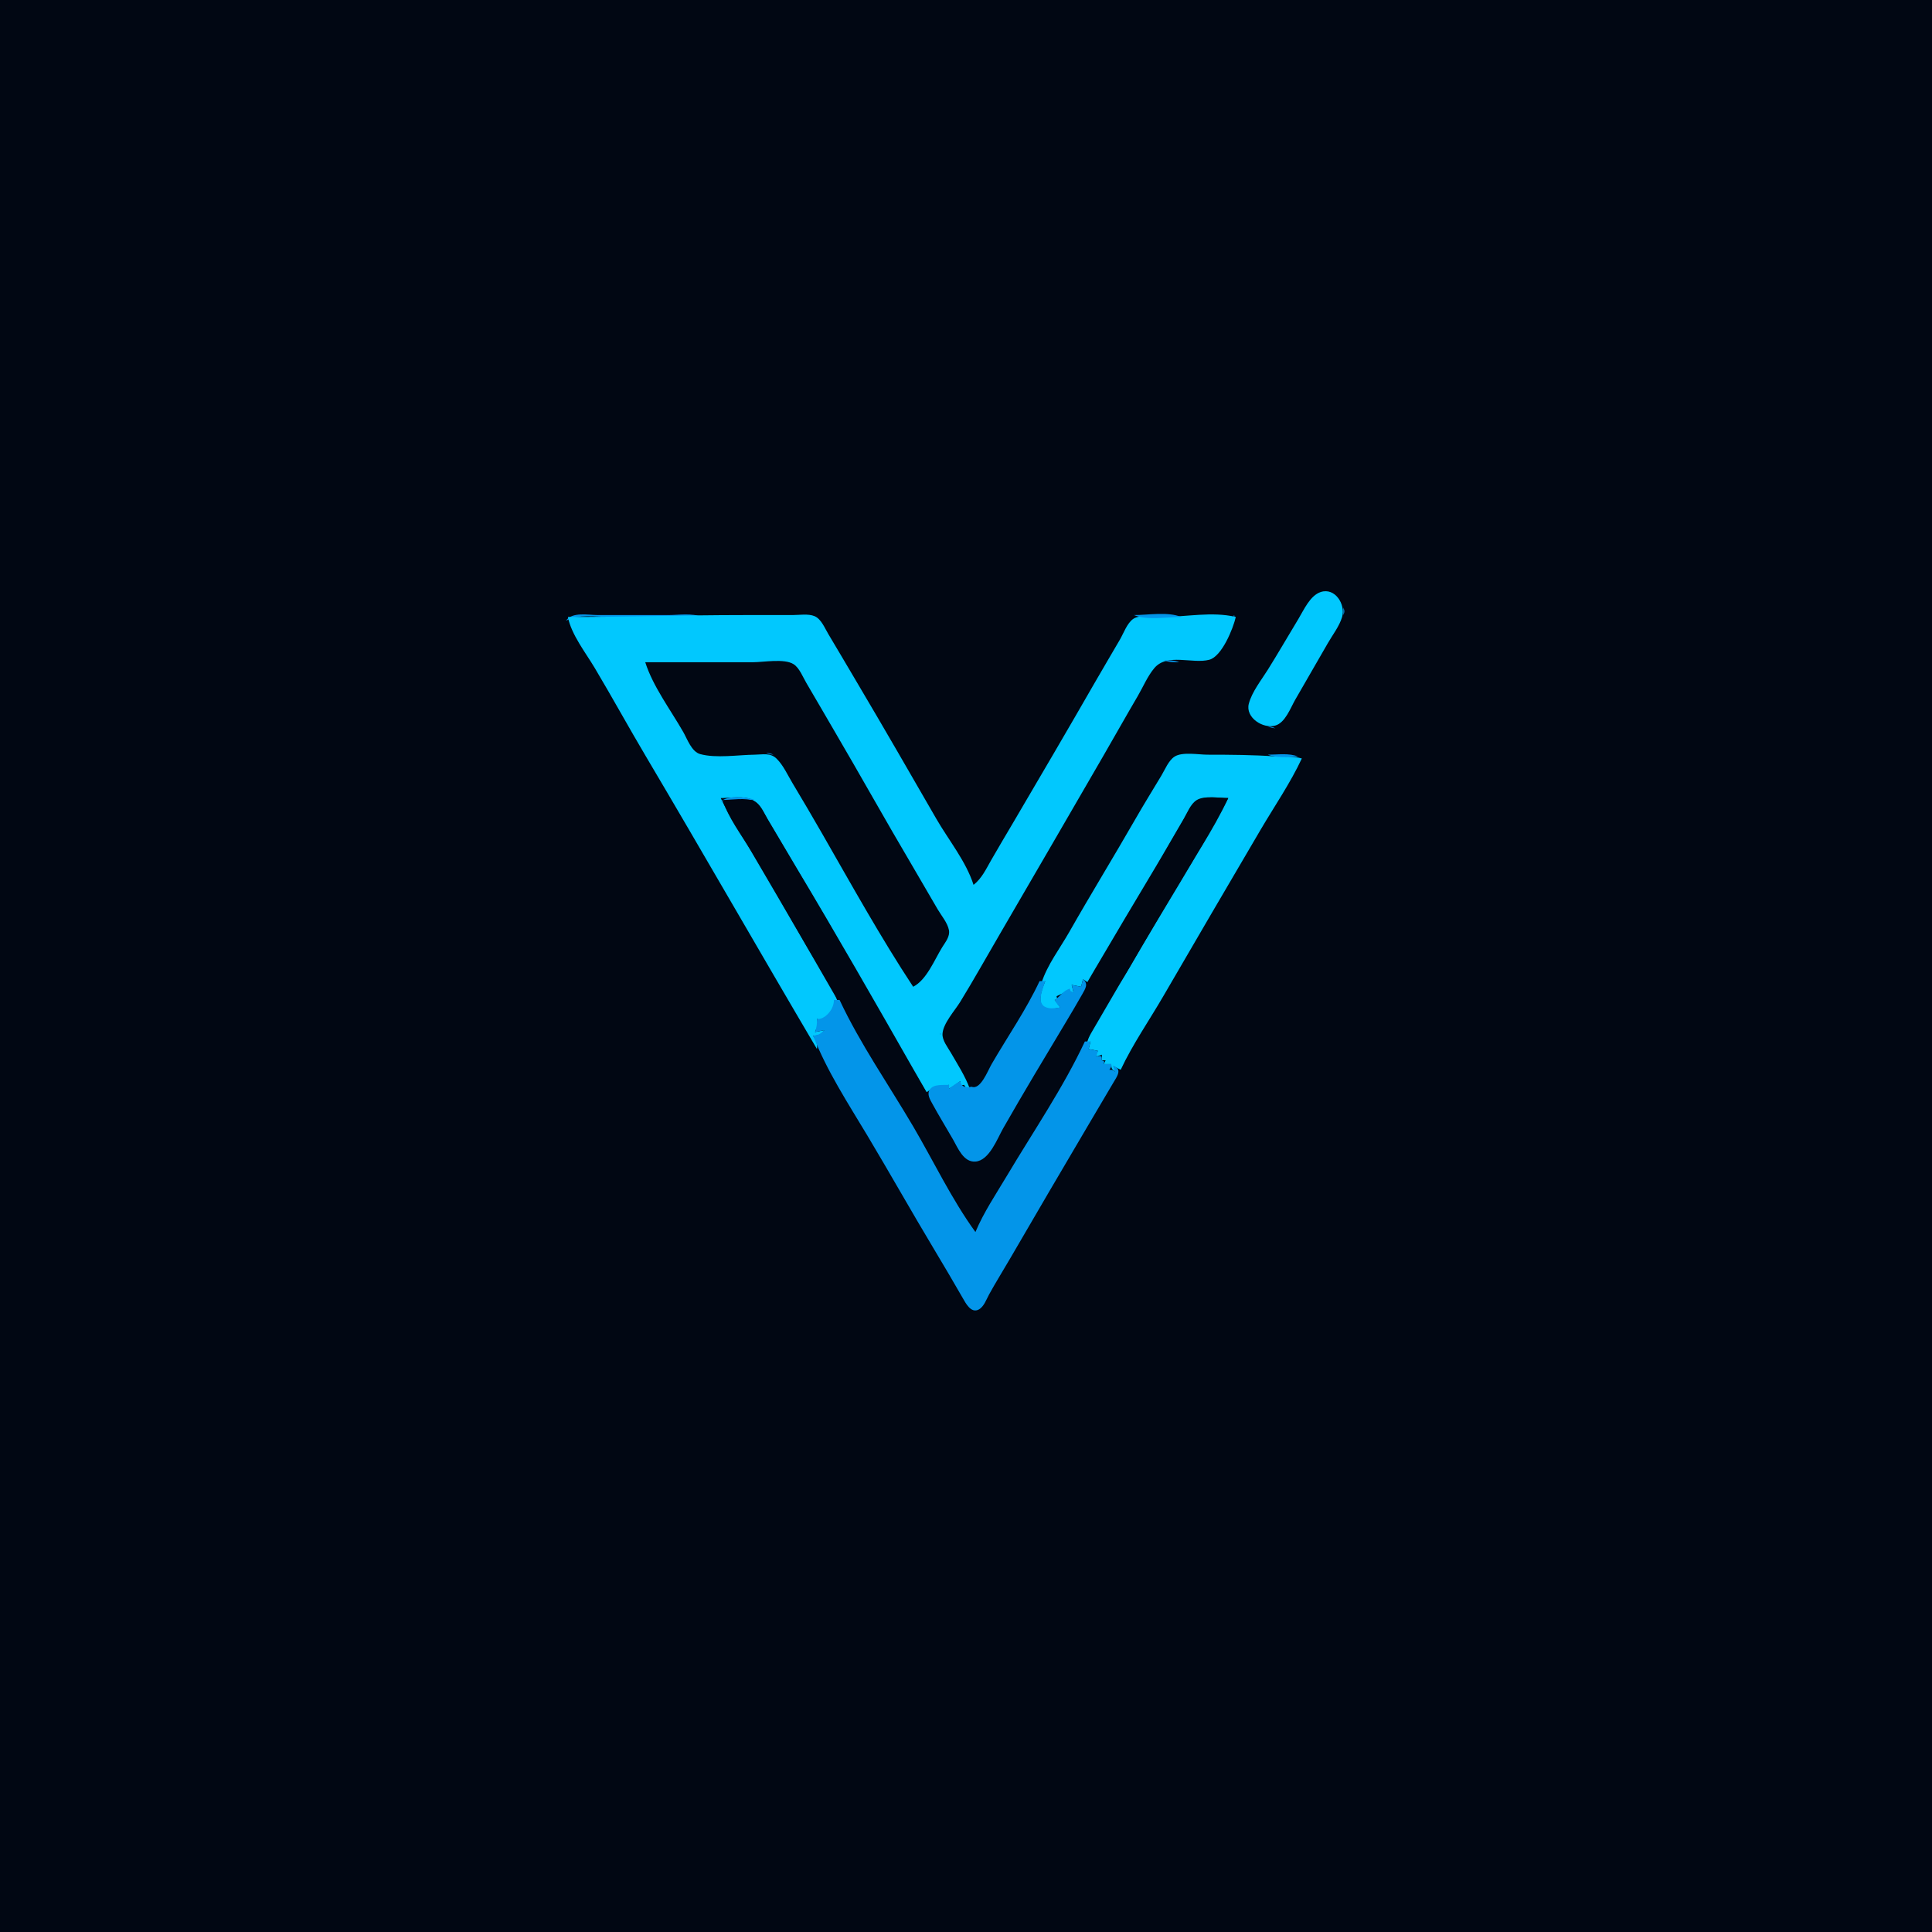 <?xml version="1.0" standalone="yes"?>
<svg xmlns="http://www.w3.org/2000/svg" width="1024" height="1024">
<path style="fill:#010713; stroke:none;" d="M0 0L0 1024L1024 1024L1024 0L0 0z"/>
<path style="fill:#01c8fe; stroke:none;" d="M700.004 313.786C694.35 315.644 691.068 323.281 688.203 328C682.753 336.978 677.523 346.097 671.95 355C668.516 360.486 663.556 366.663 661.894 373C659.984 380.285 669.36 386.416 675.907 384.562C681.199 383.064 683.931 375.344 686.421 371L703.719 341C706.261 336.541 709.89 331.955 711.35 327C713.281 320.448 707.678 311.263 700.004 313.786z"/>
<path style="fill:#0395e9; stroke:none;" d="M704 313L705 314L704 313M706 314L707 315L706 314M696 315L697 316L696 315M695 316L696 317L695 316M709 316L710 317L709 316M693 319L694 320L693 319M692 321L693 322L692 321M691 322L692 323L691 322M712 322L712 326C712.71 324.241 712.71 323.759 712 322M690 324L691 325L690 324M300 329C306.518 325.375 315.737 327 323 327L372 327C366.784 324.811 359.619 326 354 326L317 326C311.785 326 303.149 324.142 300 329z"/>
<path style="fill:#01c8fe; stroke:none;" d="M301 327C302.796 336.314 310.366 345.882 315.201 354C324.462 369.55 333.169 385.429 342.397 401C372.903 452.48 402.601 504.454 433 556C433.47 553.236 432.369 551.447 431 549C433.996 548.775 435.249 548.448 437 546L432 547C432.545 545.365 432.365 545.545 434 545L433 540L435 541C436.625 538.968 439.255 538.745 441 537C442.515 535.485 441.852 531.913 443 530L444 531C440.773 520.807 433.169 511.265 427.85 502C418.453 485.63 409.024 469.237 399.397 453C393.545 443.131 386.86 433.396 382 423C386.941 423 394.454 421.602 398.907 424.028C402.835 426.167 404.995 431.326 407.2 435C412.383 443.639 417.42 452.361 422.6 461C445.979 499.987 467.909 539.845 491 579C495.072 575.834 498.157 575.863 503 575L503 577C505.166 575.836 507.034 574.486 509 573C509.289 575.384 508.91 575.387 511 575C511.98 576.783 511.908 576.594 514 577C511.568 570.316 507.538 564.156 504 558C502.364 555.153 499.367 551.448 499.542 548C499.822 542.472 506.118 535.6 508.939 531C516.198 519.165 522.984 506.991 529.988 495C548.262 463.719 566.389 432.336 584.576 401C590.754 390.355 596.757 379.611 602.989 369C605.828 364.167 608.18 358.451 611.789 354.144C618.631 345.977 632.046 352.052 640.957 349.682C647.64 347.905 653.587 333.176 655 327C642.336 323.985 628.802 326.995 616 327C611.82 327.002 604.227 325.548 600.634 328.028C597.376 330.276 595.51 335.668 593.576 339C589.12 346.678 584.57 354.301 580.15 362C565.935 386.76 551.469 411.382 537.011 436C533.099 442.661 529.105 449.288 525.281 456C522.582 460.736 520.337 465.597 516 469C512.088 456.638 502.744 445.194 496.284 434C482.409 409.961 468.552 385.875 454.397 362C449.259 353.335 444.183 344.637 439 336C437.159 332.932 435.282 328.108 431.79 326.603C428.449 325.164 423.562 326 420 326L394 326C363.031 326 332.032 327 301 327z"/>
<path style="fill:#0395e9; stroke:none;" d="M601 326C607.928 328.907 618.503 327 626 327C619.072 324.093 608.497 326 601 326M653.667 326.333C653.222 326.778 654.278 326.722 654.333 326.667C654.778 326.222 653.722 326.278 653.667 326.333M655 327L656 328L655 327M711 327L712 328L711 327M434 328L435 329L434 328M599 328L600 329L599 328M687 329L688 330L687 329M710 329L711 330L710 329M301 330L302 331L301 330M435 330L436 331L435 330M598 330L599 331L598 330M436 331L437 332L436 331M653 331L654 332L653 331M597 332L598 333L597 332M685 332L686 333L685 332M708 332L709 333L708 332M303 333L304 334L303 333M437 333L438 334L437 333M652 333L653 334L652 333M684 334L685 335L684 334M707 334L708 335L707 334M304 335L305 336L304 335M438 335L439 336L438 335M595 335L596 336L595 335M651 335L652 336L651 335M594 337L595 338L594 337M650 337L651 338L650 337M682 337L683 338L682 337M705 337L706 338L705 337M306 338L307 339L306 338M440 338L441 339L440 338M593 339L594 340L593 339M681 339L682 340L681 339M704 339L705 340L704 339M307 340L308 341L307 340M441 340L442 341L441 340M591 342L592 343L591 342M647 342L648 343L647 342M679 342L680 343L679 342M443 343L444 344L443 343M590 344L591 345L590 344M646 344L647 345L646 344M678 344L679 345L678 344M701 344L702 345L701 344M310 345L311 346L310 345M444 345L445 346L444 345M645 346L646 347L645 346M700 346L701 347L700 346M311 347L312 348L311 347M588 347L589 348L588 347M676 347L677 348L676 347M446 348L447 349L446 348M644 348L645 349L644 348M312 349L313 350L312 349M587 349L588 350L587 349M643 349L644 350L643 349M675 349L676 350L675 349M698 349L699 350L698 349M447 350L448 351L447 350M617 350C619.613 351.098 622.164 350.993 625 351C622.387 349.902 619.836 350.007 617 350M341 351L342 352L341 351z"/>
<path style="fill:#010713; stroke:none;" d="M342 351C346.054 363.812 355.486 376.325 362.15 388C364.286 391.742 366.552 398.417 371.105 399.682C379.503 402.016 391.287 400.096 400 399.996C404.279 399.947 408.317 398.833 411.671 402.163C415.188 405.654 417.471 410.784 420 415C425.367 423.945 430.657 432.953 435.85 442C451.375 469.043 466.839 496.983 484 523C491.174 519.332 495.273 508.69 499.424 502C501.087 499.318 503.584 496.369 502.958 493C502.241 489.147 498.963 485.323 497.011 482L483.603 459C469.497 435.146 456.026 410.9 441.989 387C437.103 378.68 432.315 370.3 427.397 362C425.57 358.918 423.727 354.007 420.61 352.028C415.683 348.899 404.69 351 399 351L342 351z"/>
<path style="fill:#0395e9; stroke:none;" d="M586 351L587 352L586 351M697 351L698 352L697 351M314 352L315 353L314 352M448 352L449 353L448 352M612 352L613 353L612 352M673 352L674 353L673 352M342 353L343 354L342 353M422 353L423 354L422 353M696 353L697 354L696 353M315 354L316 355L315 354M584 354L585 355L584 354M672 354L673 355L672 354M343 355L344 356L343 355M423 355L424 356L423 355M450 355L451 356L450 355M610 355L611 356L610 355M671 355L672 356L671 355M344 356L345 357L344 356M583 356L584 357L583 356M694 356L695 357L694 356M317 357L318 358L317 357M424 357L425 358L424 357M451 357L452 358L451 357M609 357L610 358L609 357M670 357L671 358L670 357M345 358L346 359L345 358M693 358L694 359L693 358M318 359L319 360L318 359M581 359L582 360L581 359M608 359L609 360L608 359M346 360L347 361L346 360M426 360L427 361L426 360M453 360L454 361L453 360M692 360L693 361L692 360M319 361L320 362L319 361M580 361L581 362L580 361M427 362L428 363L427 362M454 362L455 363L454 362M606 362L607 363L606 362M667 362L668 363L667 362M348 363L349 364L348 363M579 363L580 364L579 363M690 363L691 364L690 363M321 364L322 365L321 364M605 364L606 365L605 364M349 365L350 366L349 365M429 365L430 366L429 365M456 365L457 366L456 365M665 365L666 366L665 365M689 365L690 366L689 365M322 366L323 367L322 366M577 366L578 367L577 366M604 366L605 367L604 366M350 367L351 368L350 367M430 367L431 368L430 367M457 367L458 368L457 367M664 367L665 368L664 367M688 367L689 368L688 367M323 368L324 369L323 368M576 368L577 369L576 368M431 369L432 370L431 369M458 369L459 370L458 369M602 369L603 370L602 369M663 369L664 370L663 369M352 370L353 371L352 370M686 370L687 371L686 370M325 371L326 372L325 371M574 371L575 372L574 371M601 371L602 372L601 371M353 372L354 373L353 372M433 372L434 373L433 372M460 372L461 373L460 372M685 372L686 373L685 372M326 373L327 374L326 373M573 373L574 374L573 373M661 373L662 374L661 373M354 374L355 375L354 374M434 374L435 375L434 374M461 374L462 375L461 374M599 374L600 375L599 374M684 374L685 375L684 374M327 375L328 376L327 375M572 375L573 376L572 375M462 376L463 377L462 376M598 376L599 377L598 376M436 377L437 378L436 377M661 377L662 378L661 377M682 377L683 378L682 377M329 378L330 379L329 378M570 378L571 379L570 378M597 378L598 379L597 378M357 379L358 380L357 379M437 379L438 380L437 379M464 379L465 380L464 379M662 379L663 380L662 379M681 379L682 380L681 379M330 380L331 381L330 380M569 380L570 381L569 380M596 380L597 381L596 380M663 380L664 381L663 380M358 381L359 382L358 381M438 381L439 382L438 381M465 381L466 382L465 381M664 381L665 382L664 381M680 381L681 382L680 381M331 382L332 383L331 382M568 382L569 383L568 382M679 382L680 383L679 382M332 383L333 384L332 383M359 383L360 384L359 383M567 383L568 384L567 383M594 383L595 384L594 383M667 383L668 384L667 383M440 384L441 385L440 384M467 384L468 385L467 384M669 384L670 385L669 384M677 384L678 385L677 384M333 385L334 386L333 385M566 385L567 386L566 385M593 385L594 386L593 385M672 385C673.506 385.683 674.315 385.826 676 386C674.494 385.317 673.685 385.174 672 385M361 386L362 387L361 386M441 386L442 387L441 386M468 386L469 387L468 386M334 387L335 388L334 387M565 387L566 388L565 387M362 388L363 389L362 388M469 388L470 389L469 388M591 388L592 389L591 388M443 389L444 390L443 389M336 390L337 391L336 390M363 390L364 391L363 390M563 390L564 391L563 390M590 390L591 391L590 390M444 391L445 392L444 391M471 391L472 392L471 391M337 392L338 393L337 392M562 392L563 393L562 392M365 393L366 394L365 393M445 393L446 394L445 393M472 393L473 394L472 393M338 394L339 395L338 394M561 394L562 395L561 394M366 395L367 396L366 395M587 395L588 396L587 395M447 396L448 397L447 396M340 397L341 398L340 397M367 397L368 398L367 397M559 397L560 398L559 397M586 397L587 398L586 397M448 398L449 399L448 398M475 398L476 399L475 398M341 399L342 400L341 399M406 399C407.506 399.683 408.315 399.826 410 400C408.494 399.317 407.685 399.174 406 399M558 399L559 400L558 399M476 400L477 401L476 400z"/>
<path style="fill:#01c8fe; stroke:none;" d="M552 521L554 520C552.027 524.844 548.104 534.707 556.991 534.712C558.682 534.713 560.351 534.313 562 534L559 530C560.537 529.31 560.338 529.672 560 528C563.302 526.517 565.321 525.188 569 526L568 522L573 523L574 519L577 521C589.302 497.886 603.554 475.718 616.579 453C620.219 446.65 623.9 440.329 627.576 434C629.433 430.802 631.097 426.831 634.185 424.603C638.405 421.56 646.051 423 651 423C634.853 453.656 615.806 482.94 598.573 513C591.28 525.72 580.429 539.007 576 553L578 552L577 556L582 557C581.014 558.479 581 558.203 581 560L584 559L584 562L586 562L585 564L589 564C589.028 566.323 589.156 566.597 591 568C591 566.203 590.986 566.479 590 565L594 567C600.3 553.522 609.104 540.873 616.576 528C633.628 498.618 650.803 469.295 668.011 440C675.365 427.48 683.856 415.159 690 402C685.375 400.633 680.768 401.237 676 400.911C663.983 400.088 652.072 400 640 400C635.246 400 626.663 398.357 622.529 401.028C619.355 403.078 617.485 407.858 615.6 411C611.006 418.657 606.295 426.256 601.85 434C590.312 454.1 578.177 473.858 566.719 494C561.794 502.658 555.011 511.485 552 521z"/>
<path style="fill:#0395e9; stroke:none;" d="M672 400C676.724 401.982 682.91 401 688 401C683.276 399.018 677.09 400 672 400M450 401L451 402L450 401M621 401L622 402L621 401M343 402L344 403L343 402M412 402L413 403L412 402M556 402L557 403L556 402M583 402L584 403L583 402M620 402L621 403L620 402M451 403L452 404L451 403M478 403L479 404L478 403M689 403L690 404L689 403M344 404L345 405L344 404M555 404L556 405L555 404M582 404L583 405L582 404M619 404L620 405L619 404M414 405L415 406L414 405M452 405L453 406L452 405M479 405L480 406L479 405M345 406L346 407L345 406M453 406L454 407L453 406M554 406L555 407L554 406M618 406L619 407L618 406M687 406L688 407L687 406M415 407L416 408L415 407M480 407L481 408L480 407M580 407L581 408L580 407M454 408L455 409L454 408M686 408L687 409L686 408M347 409L348 410L347 409M552 409L553 410L552 409M579 409L580 410L579 409M616 409L617 410L616 409M417 410L418 411L417 410M455 410L456 411L455 410M482 410L483 411L482 410M685 410L686 411L685 410M348 411L349 412L348 411M551 411L552 412L551 411M615 411L616 412L615 411M349 412L350 413L349 412M418 412L419 413L418 412M456 412L457 413L456 412M483 412L484 413L483 412M577 412L578 413L577 412M614 412L615 413L614 412M550 413L551 414L550 413M683 413L684 414L683 413M350 414L351 415L350 414M576 414L577 415L576 414M613 414L614 415L613 414M420 415L421 416L420 415M458 415L459 416L458 415M485 415L486 416L485 415M682 415L683 416L682 415M351 416L352 417L351 416M548 416L549 417L548 416M612 416L613 417L612 416M421 417L422 418L421 417M459 417L460 418L459 417M486 417L487 418L486 417M547 418L548 419L547 418M680 418L681 419L680 418M353 419L354 420L353 419M573 419L574 420L573 419M610 419L611 420L610 419M423 420L424 421L423 420M461 420L462 421L461 420M488 420L489 421L488 420M679 420L680 421L679 420M354 421L355 422L354 421M545 421L546 422L545 421M572 421L573 422L572 421M609 421L610 422L609 421M424 422L425 423L424 422M462 422L463 423L462 422M489 422L490 423L489 422M355 423L356 424L355 423M382 425C387.901 423.595 393.968 424 400 424C395.802 422.239 385.154 421.391 382 425M544 423L545 424L544 423M571 423L572 424L571 423z"/>
<path style="fill:#010713; stroke:none;" d="M383 424C386 433.476 392.96 442.437 397.989 451C407.565 467.303 417.085 483.647 426.576 500C456.199 551.042 485.194 602.666 516 653C522.879 646.214 527.119 635.329 532.011 627C542.967 608.346 554.125 589.787 564.85 571C583.594 538.164 602.862 505.601 622.011 473C631.676 456.546 642.927 440.292 651 423C646.287 423 638.482 421.51 634.329 424.028C631.017 426.035 629.295 430.797 627.397 434C622.476 442.303 617.759 450.719 612.8 459C590.986 495.432 569.312 532.11 548.281 569C541.574 580.765 534.511 592.351 527.603 604C525.213 608.032 522.431 614.837 517 615.338C511.565 615.839 508.476 608.85 506.281 605C499.031 592.285 491.526 579.716 484.281 567C463.881 531.195 443.371 495.358 422.2 460C417.025 451.357 411.983 442.638 406.8 434C404.979 430.964 403.1 426.134 399.671 424.603C395.202 422.608 387.835 424 383 424z"/>
<path style="fill:#0395e9; stroke:none;" d="M677 423L678 424L677 423M425 424L426 425L425 424M463 424L464 425L463 424M490 424L491 425L490 424M607 424L608 425L607 424M650 424L651 425L650 424M401 425L402 426L401 425M464 425L465 426L464 425M632 425L633 426L632 425M676 425L677 426L676 425M357 426L358 427L357 426M383 426L384 427L383 426M542 426L543 427L542 426M569 426L570 427L569 426M606 426L607 427L606 426M427 427L428 428L427 427M465 427L466 428L465 427M492 427L493 428L492 427M648 427L649 428L648 427M675 427L676 428L675 427M358 428L359 429L358 428M403 428L404 429L403 428M541 428L542 429L541 428M568 428L569 429L568 428M630 428L631 429L630 428M385 429L386 430L385 429M428 429L429 430L428 429M466 429L467 430L466 429M493 429L494 430L493 429M604 429L605 430L604 429M647 429L648 430L647 429M404 430L405 431L404 430M540 430L541 431L540 430M629 430L630 431L629 430M673 430L674 431L673 430M386 431L387 432L386 431M566 431L567 432L566 431M603 431L604 432L603 431M646 431L647 432L646 431M430 432L431 433L430 432M495 432L496 433L495 432M628 432L629 433L628 432M672 432L673 433L672 432M361 433L362 434L361 433M406 433L407 434L406 433M538 433L539 434L538 433M565 433L566 434L565 433M388 434L389 435L388 434M431 434L432 435L431 434M469 434L470 435L469 434M496 434L497 435L496 434M644 434L645 435L644 434M362 435L363 436L362 435M407 435L408 436L407 435M537 435L538 436L537 435M564 435L565 436L564 435M626 435L627 436L626 435M670 435L671 436L670 435M389 436L390 437L389 436M470 436L471 437L470 436M497 436L498 437L497 436M600 436L601 437L600 436M643 436L644 437L643 436M433 437L434 438L433 437M625 437L626 438L625 437M669 437L670 438L669 437M364 438L365 439L364 438M390 438L391 439L390 438M409 438L410 439L409 438M535 438L536 439L535 438M562 438L563 439L562 438M599 438L600 439L599 438M391 439L392 440L391 439M434 439L435 440L434 439M472 439L473 440L472 439M499 439L500 440L499 439M641 439L642 440L641 439M365 440L366 441L365 440M410 440L411 441L410 440M534 440L535 441L534 440M561 440L562 441L561 440M623 440L624 441L623 440M667 440L668 441L667 440M392 441L393 442L392 441M435 441L436 442L435 441M473 441L474 442L473 441M640 441L641 442L640 441M501 442L502 443L501 442M533 442L534 443L533 442M622 442L623 443L622 442M666 442L667 443L666 442M367 443L368 444L367 443M393 443L394 444L393 443M412 443L413 444L412 443M474 443L475 444L474 443M559 443L560 444L559 443M596 443L597 444L596 443M437 444L438 445L437 444M502 444L503 445L502 444M621 444L622 445L621 444M638 444L639 445L638 444M368 445L369 446L368 445M413 445L414 446L413 445M531 445L532 446L531 445M558 445L559 446L558 445M595 445L596 446L595 445M395 446L396 447L395 446M438 446L439 447L438 446M476 446L477 447L476 446M503 446L504 447L503 446M637 446L638 447L637 446M369 447L370 448L369 447M414 447L415 448L414 447M530 447L531 448L530 447M557 447L558 448L557 447M619 447L620 448L619 447M663 447L664 448L663 447M396 448L397 449L396 448M415 448L416 449L415 448M477 448L478 449L477 448M593 448L594 449L593 448M636 448L637 449L636 448M440 449L441 450L440 449M505 449L506 450L505 449M618 449L619 450L618 449M662 449L663 450L662 449M371 450L372 451L371 450M416 450L417 451L416 450M555 450L556 451L555 450M592 450L593 451L592 450M398 451L399 452L398 451M441 451L442 452L441 451M479 451L480 452L479 451M506 451L507 452L506 451M591 451L592 452L591 451M617 451L618 452L617 451M634 451L635 452L634 451M372 452L373 453L372 452M417 452L418 453L417 452M527 452L528 453L527 452M554 452L555 453L554 452M660 452L661 453L660 452M399 453L400 454L399 453M480 453L481 454L480 453M590 453L591 454L590 453M633 453L634 454L633 453M373 454L374 455L373 454M443 454L444 455L443 454M508 454L509 455L508 454M553 454L554 455L553 454M615 454L616 455L615 454M659 454L660 455L659 454M419 455L420 456L419 455M481 455L482 456L481 455M525 455L526 456L525 455M589 455L590 456L589 455M632 455L633 456L632 455M444 456L445 457L444 456M509 456L510 457L509 456M614 456L615 457L614 456M375 457L376 458L375 457M420 457L421 458L420 457M482 457L483 458L482 457M524 457L525 458L524 457M551 457L552 458L551 457M402 458L403 459L402 458M587 458L588 459L587 458M630 458L631 459L630 458M376 459L377 460L376 459M446 459L447 460L446 459M523 459L524 460L523 459M550 459L551 460L550 459M656 459L657 460L656 459M403 460L404 461L403 460M422 460L423 461L422 460M484 460L485 461L484 460M586 460L587 461L586 460M629 460L630 461L629 460M447 461L448 462L447 461M512 461L513 462L512 461M611 461L612 462L611 461M655 461L656 462L655 461M378 462L379 463L378 462M423 462L424 463L423 462M485 462L486 463L485 462M521 462L522 463L521 462M585 462L586 463L585 462M405 463L406 464L405 463M513 463L514 464L513 463M627 463L628 464L627 463M379 464L380 465L379 464M449 464L450 465L449 464M520 464L521 465L520 464M547 464L548 465L547 464M653 464L654 465L653 464M406 465L407 466L406 465M425 465L426 466L425 465M487 465L488 466L487 465M583 465L584 466L583 465M626 465L627 466L626 465M450 466L451 467L450 466M515 466L516 467L515 466M519 466L520 467L519 466M546 466L547 467L546 466M608 466L609 467L608 466M652 466L653 467L652 466M381 467L382 468L381 467M407 467L408 468L407 467M426 467L427 468L426 467M488 467L489 468L488 467M582 467L583 468L582 467M516 468L517 469L516 468M607 468L608 469L607 468M624 468L625 469L624 468M651 468L652 469L651 468M382 469L383 470L382 469M427 469L428 470L427 469M452 469L453 470L452 469M489 469L490 470L489 469M544 469L545 470L544 469M581 469L582 470L581 469M650 469L651 470L650 469M409 470L410 471L409 470M580 470L581 471L580 470M623 470L624 471L623 470M383 471L384 472L383 471M543 471L544 472L543 471M605 471L606 472L605 471M649 471L650 472L649 471M410 472L411 473L410 472M429 472L430 473L429 472M454 472L455 473L454 472M491 472L492 473L491 472M579 472L580 473L579 472M604 473L605 474L604 473M621 473L622 474L621 473M648 473L649 474L648 473M385 474L386 475L385 474M411 474L412 475L411 474M430 474L431 475L430 474M455 474L456 475L455 474M492 474L493 475L492 474M577 475L578 476L577 475M603 475L604 476L603 475M620 475L621 476L620 475M386 476L387 477L386 476M431 476L432 477L431 476M456 476L457 477L456 476M540 476L541 477L540 476M646 476L647 477L646 476M413 477L414 478L413 477M576 477L577 478L576 477M619 477L620 478L619 477M387 478L388 479L387 478M539 478L540 479L539 478M601 478L602 479L601 478M645 478L646 479L645 478M414 479L415 480L414 479M433 479L434 480L433 479M458 479L459 480L458 479M495 479L496 480L495 479M575 479L576 480L575 479M600 480L601 481L600 480M617 480L618 481L617 480M389 481L390 482L389 481M415 481L416 482L415 481M434 481L435 482L434 481M459 481L460 482L459 481M496 481L497 482L496 481M537 481L538 482L537 481M643 481L644 482L643 481M416 482L417 483L416 482M573 482L574 483L573 482M616 482L617 483L616 482M390 483L391 484L390 483M536 483L537 484L536 483M598 483L599 484L598 483M642 483L643 484L642 483M417 484L418 485L417 484M436 484L437 485L436 484M461 484L462 485L461 484M498 484L499 485L498 484M572 484L573 485L572 484M597 485L598 486L597 485M614 485L615 486L614 485M641 485L642 486L641 485M392 486L393 487L392 486M437 486L438 487L437 486M462 486L463 487L462 486M499 486L500 487L499 486M534 486L535 487L534 486M419 487L420 488L419 487M570 487L571 488L570 487M596 487L597 488L596 487M613 487L614 488L613 487M393 488L394 489L393 488M438 488L439 489L438 488M533 488L534 489L533 488M639 488L640 489L639 488M420 489L421 490L420 489M464 489L465 490L464 489M501 489L502 490L501 489M569 489L570 490L569 489M532 490L533 491L532 490M594 490L595 491L594 490M638 490L639 491L638 490M395 491L396 492L395 491M421 491L422 492L421 491M440 491L441 492L440 491M465 491L466 492L465 491M502 491L503 492L502 491M567 492L568 493L567 492M593 492L594 493L593 492M610 492L611 493L610 492M637 492L638 493L637 492M396 493L397 494L396 493M441 493L442 494L441 493M423 494L424 495L423 494M467 494L468 495L467 494M566 494L567 495L566 494M609 494L610 495L609 494M397 495L398 496L397 495M503 495L504 496L503 495M529 495L530 496L529 495M635 495L636 496L635 495M424 496L425 497L424 496M443 496L444 497L443 496M468 496L469 497L468 496M565 496L566 497L565 496M528 497L529 498L528 497M590 497L591 498L590 497M607 497L608 498L607 497M634 497L635 498L634 497M399 498L400 499L399 498M444 498L445 499L444 498M469 498L470 499L469 498M501 498L502 499L501 498M426 499L427 500L426 499M563 499L564 500L563 499M606 499L607 500L606 499M400 500L401 501L400 500M445 500L446 501L445 500M526 500L527 501L526 500M632 500L633 501L632 500M427 501L428 502L427 501M471 501L472 502L471 501M499 501L500 502L499 501M562 501L563 502L562 501M525 502L526 503L525 502M587 502L588 503L587 502M604 502L605 503L604 502M631 502L632 503L631 502M402 503L403 504L402 503M428 503L429 504L428 503M447 503L448 504L447 503M472 503L473 504L472 503M498 503L499 504L498 503M561 503L562 504L561 503M586 504L587 505L586 504M603 504L604 505L603 504M403 505L404 506L403 505M448 505L449 506L448 505M523 505L524 506L523 505M629 505L630 506L629 505M430 506L431 507L430 506M496 506L497 507L496 506M559 506L560 507L559 506M522 507L523 508L522 507M584 507L585 508L584 507M628 507L629 508L628 507M431 508L432 509L431 508M450 508L451 509L450 508M475 508L476 509L475 508M495 508L496 509L495 508M558 508L559 509L558 508M494 509L495 510L494 509M583 509L584 510L583 509M600 509L601 510L600 509M406 510L407 511L406 510M451 510L452 511L451 510M476 510L477 511L476 510M520 510L521 511L520 510M493 511L494 512L493 511M599 511L600 512L599 511M407 512L408 513L407 512M452 512L453 513L452 512M519 512L520 513L519 512M625 512L626 513L625 512M434 513L435 514L434 513M478 513L479 514L478 513M555 513L556 514L555 513M598 513L599 514L598 513M491 514L492 515L491 514M518 514L519 515L518 514M580 514L581 515L580 514M409 515L410 516L409 515M435 515L436 516L435 515M454 515L455 516L454 515M479 515L480 516L479 515M554 515L555 516L554 515M623 515L624 516L623 515M490 516L491 517L490 516M579 516L580 517L579 516M596 516L597 517L596 516M410 517L411 518L410 517M455 517L456 518L455 517M480 517L481 518L480 517M622 517L623 518L622 517M437 518L438 519L437 518M595 518L596 519L595 518M411 519L412 520L411 519M488 519L489 520L488 519M515 519L516 520L515 519M574 519L573 523L568 522L569 526C567.365 525.455 567.545 525.635 567 524C563.168 525.228 561.97 528.174 559 530C559.927 531.729 560.608 532.594 562 534C560.083 534.174 557.868 534.628 555.953 534.308C548.383 533.043 552.737 524.427 554 520L551 520C543.91 535.169 533.988 549.505 525.576 564C523.54 567.507 519.708 577.825 515 576C512.037 576.561 509.416 576.224 509 573C506.834 574.164 504.966 575.514 503 577L503 575C499.828 575.175 494.967 574.432 492.85 577.434C491.108 579.904 492.94 582.757 494.158 585C497.648 591.424 501.525 597.65 505.15 604C507.719 608.499 510.676 616.113 517 615.663C524.338 615.14 528.591 603.487 531.719 598C542.447 579.183 553.656 560.574 564.8 542C567.783 537.029 570.739 532.044 573.596 527C575.296 523.997 577.028 521.379 574 519M577 519L578 520L577 519M621 519L622 520L621 519M438 520L439 521L438 520M482 520L483 521L482 520M514 521L515 522L514 521M593 521L594 522L593 521M413 522L414 523L413 522M458 522L459 523L458 522M619 522L620 523L619 522M440 523L441 524L440 523M592 523L593 524L592 523M414 524L415 525L414 524M459 524L460 525L459 524M512 524L513 525L512 524M618 524L619 525L618 524M441 525L442 526L441 525M511 526L512 527L511 526M416 527L417 528L416 527M589 528L590 529L589 528M417 529L418 530L417 529M462 529L463 530L462 529M615 529L616 530L615 529M442 530C442 535.884 436.201 540.8 433 540C433.077 542.913 432.827 544.428 432 547L437 546C434.948 547.965 433.806 548.574 431 549C438.333 567.766 449.432 584.672 459.801 602C471.706 621.895 483.065 642.119 495 662C500.171 670.613 505.273 679.287 510.273 688C511.865 690.773 514.681 696.232 518.722 694.088C521.522 692.602 522.85 688.609 524.287 686C527.817 679.592 531.736 673.335 535.412 667C549.176 643.279 563.077 619.626 577.005 596C581.33 588.663 585.637 581.314 590 574C592.001 570.646 595.119 566.46 590 565L591 568C589.522 567.014 589.797 567 588 567C588.986 565.521 589 565.797 589 564L585 564C585.338 562.328 585.537 562.69 584 562C584.027 559.384 583.568 559.446 581 560L582 557L577 556L578 552L575 552C563.571 576.452 547.615 599.801 533.799 623C528.007 632.727 521.375 642.546 517 653C504.391 635.643 494.853 615.496 483.989 597C471.057 574.984 455.807 553.12 445 530L442 530M588 530L589 531L588 530M463 531L464 532L463 531M508 531L509 532L508 531M419 532L420 533L419 532M586 533L587 534L586 533M420 534L421 535L420 534M465 534L466 535L465 534M506 534L507 535L506 534M612 534L613 535L612 534M585 535L586 536L585 535M421 536L422 537L421 536M466 536L467 537L466 536M505 536L506 537L505 536M611 536L612 537L611 536M583 538L584 539L583 538M423 539L424 540L423 539M468 539L469 540L468 539M503 539L504 540L503 539M609 539L610 540L609 539M582 540L583 541L582 540M424 541L425 542L424 541M469 541L470 542L469 541M502 541L503 542L502 541M608 541L609 542L608 541M581 542L582 543L581 542M426 544L427 545L426 544M500 544L501 545L500 544M579 545L580 546L579 545M427 546L428 547L427 546M472 546L473 547L472 546M605 546L606 547L605 546M498.333 547.667C498.278 547.722 498.222 548.778 498.667 548.333C498.722 548.278 498.778 547.222 498.333 547.667M578 547L579 548L578 547M473 548L474 549L473 548M604 548L605 549L604 548M429 549L430 550L429 549M474 550L475 551L474 550M499 550L500 551L499 550M576 550L577 551L576 550M430 551L431 552L430 551M431 553L432 554L431 553M476 553L477 554L476 553M501 553L502 554L501 553M601 553L602 554L601 553M477 555L478 556L477 555M502 555L503 556L502 555M503 557L504 558L503 557M598 558L599 559L598 558M480 560L481 561L480 560M597 560L598 561L597 560M481 562L482 563L481 562M506 562L507 563L506 562M595 563L596 564L595 563M507 564L508 565L507 564M594 565L595 566L594 565M484 567L485 568L484 567M485 569L486 570L485 569M510 569L511 570L510 569M511 571L512 572L511 571M487 572L488 573L487 572M512 573L513 574L512 573M488 574L489 575L488 574z"/>
</svg>
